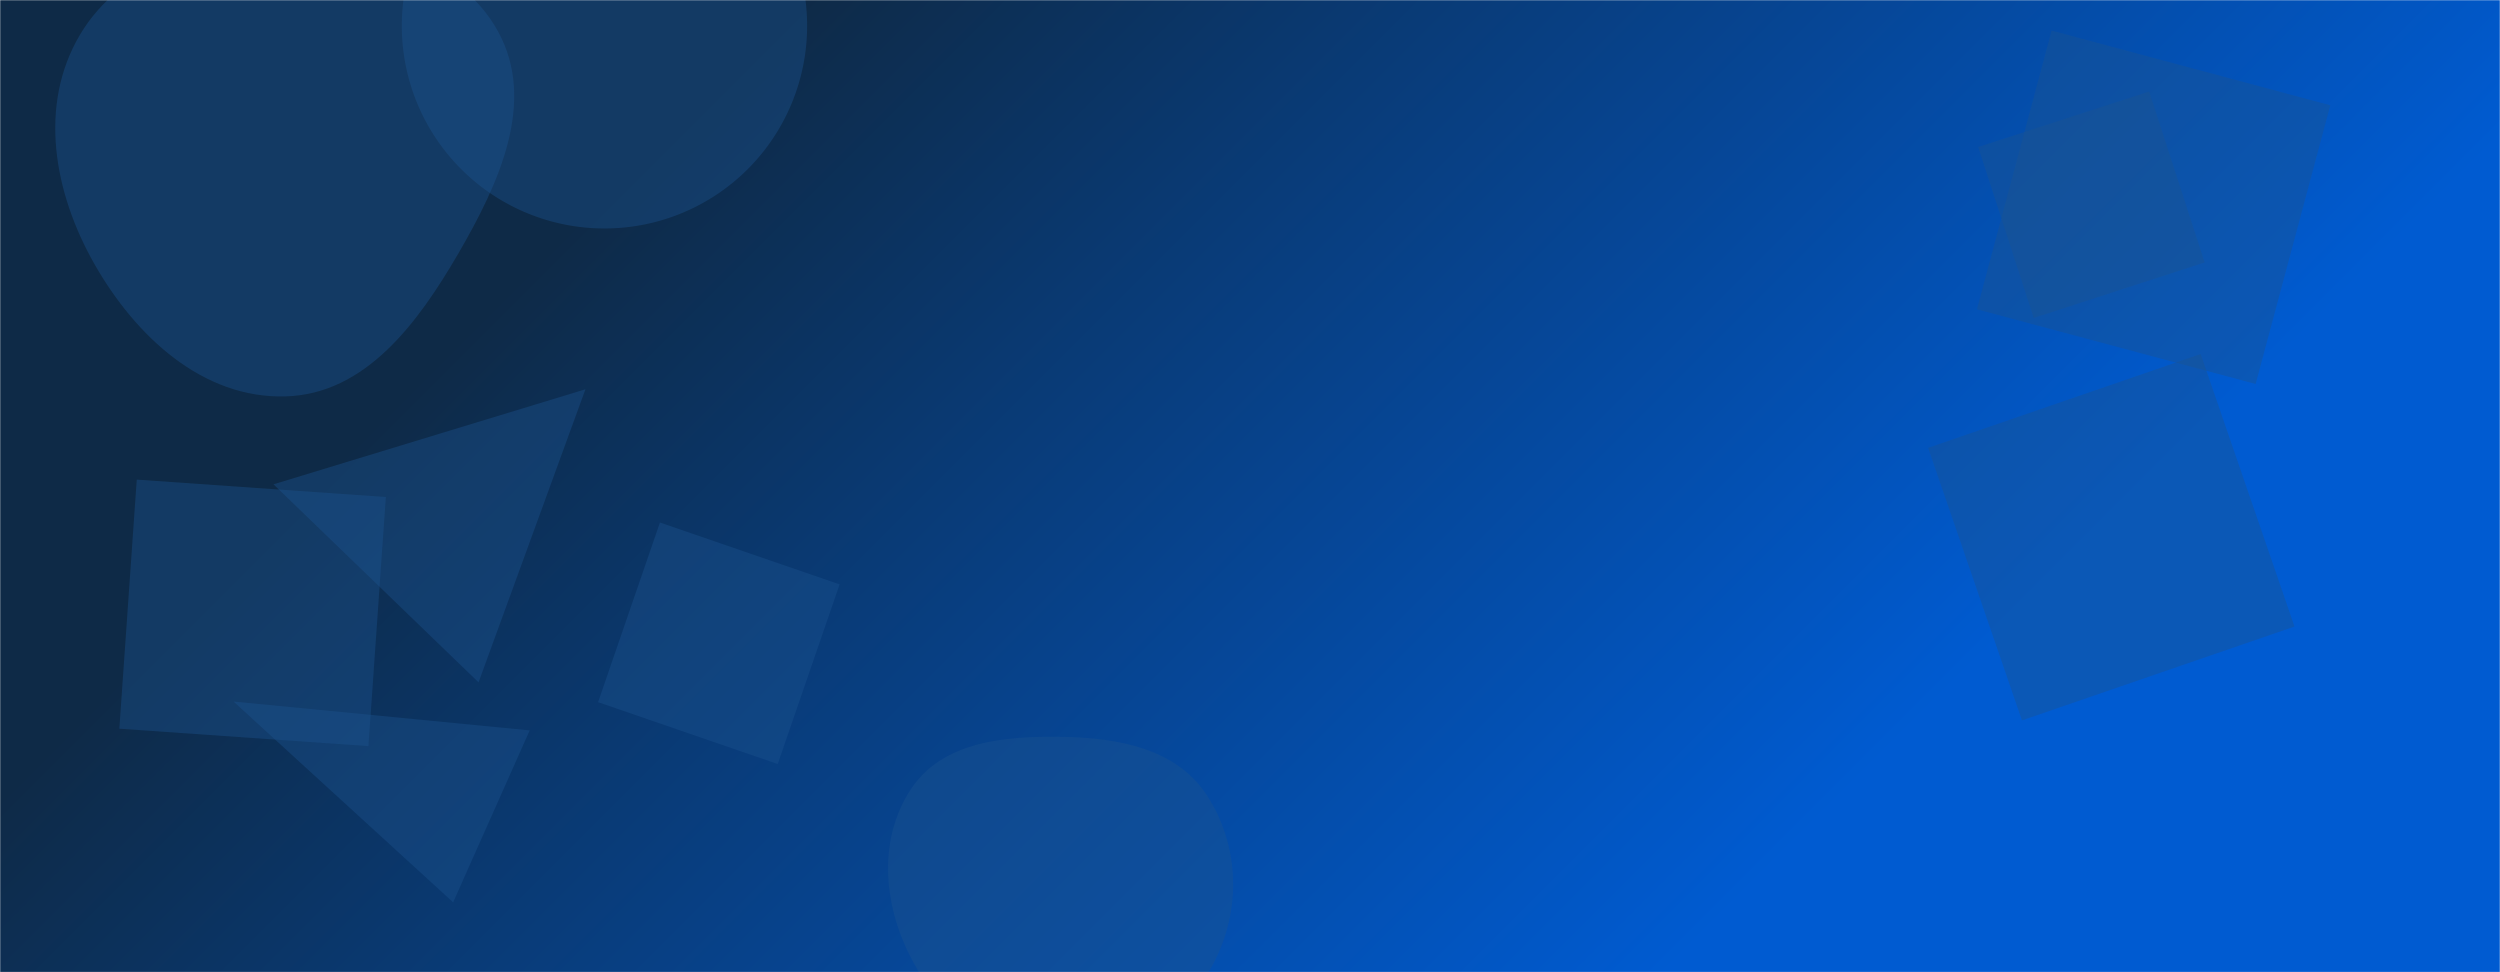 <svg xmlns="http://www.w3.org/2000/svg" version="1.1" xmlns:xlink="http://www.w3.org/1999/xlink" xmlns:svgjs="http://svgjs.com/svgjs" width="1440" height="560" preserveAspectRatio="none" viewBox="0 0 1440 560"><g mask="url(&quot;#SvgjsMask1810&quot;)" fill="none"><rect width="1440" height="560" x="0" y="0" fill="url(#SvgjsLinearGradient1811)"></rect><path d="M1138.713 178.164L1299.248 221.179 1342.263 60.644 1181.729 17.629z" fill="rgba(28, 83, 142, 0.4)" class="triangle-float1"></path><path d="M380.127 300.974L344.497 404.45 447.973 440.079 483.602 336.604z" fill="rgba(28, 83, 142, 0.4)" class="triangle-float3"></path><path d="M261.009 519.742L305.102 420.706 134.502 404.084z" fill="rgba(28, 83, 142, 0.4)" class="triangle-float3"></path><path d="M1269.888 151.151L1237.896 52.692 1139.437 84.683 1171.428 183.142z" fill="rgba(28, 83, 142, 0.4)" class="triangle-float3"></path><path d="M612.527,612.429C649.545,612.457,681.441,587.779,698.839,555.104C715.207,524.365,714.106,486.766,694.912,457.708C677.417,431.223,644.264,425.029,612.527,424.441C579.356,423.827,542.947,426.858,524.682,454.555C504.928,484.509,508.999,523.618,526.445,554.972C544.424,587.283,575.551,612.401,612.527,612.429" fill="rgba(28, 83, 142, 0.4)" class="triangle-float3"></path><path d="M231.44 14.87 a116.73 116.73 0 1 0 233.46 0 a116.73 116.73 0 1 0 -233.46 0z" fill="rgba(28, 83, 142, 0.4)" class="triangle-float1"></path><path d="M222.247 286.29L78.775 276.258 68.743 419.729 212.214 429.761z" fill="rgba(28, 83, 142, 0.4)" class="triangle-float1"></path><path d="M337.217 224.215L157.518 278.967 275.645 393.04z" fill="rgba(28, 83, 142, 0.4)" class="triangle-float3"></path><path d="M164.548,228.324C210.672,226.97,240.851,185.854,264.033,145.956C287.368,105.794,309.248,58.602,286.78,17.948C263.825,-23.588,212.003,-34.477,164.548,-34.055C117.996,-33.642,69.726,-19.981,46.021,20.086C21.955,60.762,31.025,111.036,54.404,152.11C78.076,193.698,116.716,229.728,164.548,228.324" fill="rgba(28, 83, 142, 0.4)" class="triangle-float1"></path><path d="M1164.647 414.948L1321.635 360.892 1267.58 203.904 1110.592 257.959z" fill="rgba(28, 83, 142, 0.4)" class="triangle-float2"></path></g><defs><mask id="SvgjsMask1810"><rect width="1440" height="560" fill="#ffffff"></rect></mask><linearGradient x1="15.28%" y1="-39.29%" x2="84.72%" y2="139.29%" gradientUnits="userSpaceOnUse" id="SvgjsLinearGradient1811"><stop stop-color="rgba(14, 42, 71, 1)" offset="0.23"></stop><stop stop-color="rgba(0, 91, 209, 1)" offset="0.76"></stop></linearGradient><style>
            @keyframes float1 {
                0%{transform: translate(0, 0)}
                50%{transform: translate(-10px, 0)}
                100%{transform: translate(0, 0)}
            }

            .triangle-float1 {
                animation: float1 5s infinite;
            }

            @keyframes float2 {
                0%{transform: translate(0, 0)}
                50%{transform: translate(-5px, -5px)}
                100%{transform: translate(0, 0)}
            }

            .triangle-float2 {
                animation: float2 4s infinite;
            }

            @keyframes float3 {
                0%{transform: translate(0, 0)}
                50%{transform: translate(0, -10px)}
                100%{transform: translate(0, 0)}
            }

            .triangle-float3 {
                animation: float3 6s infinite;
            }
        </style></defs></svg>
